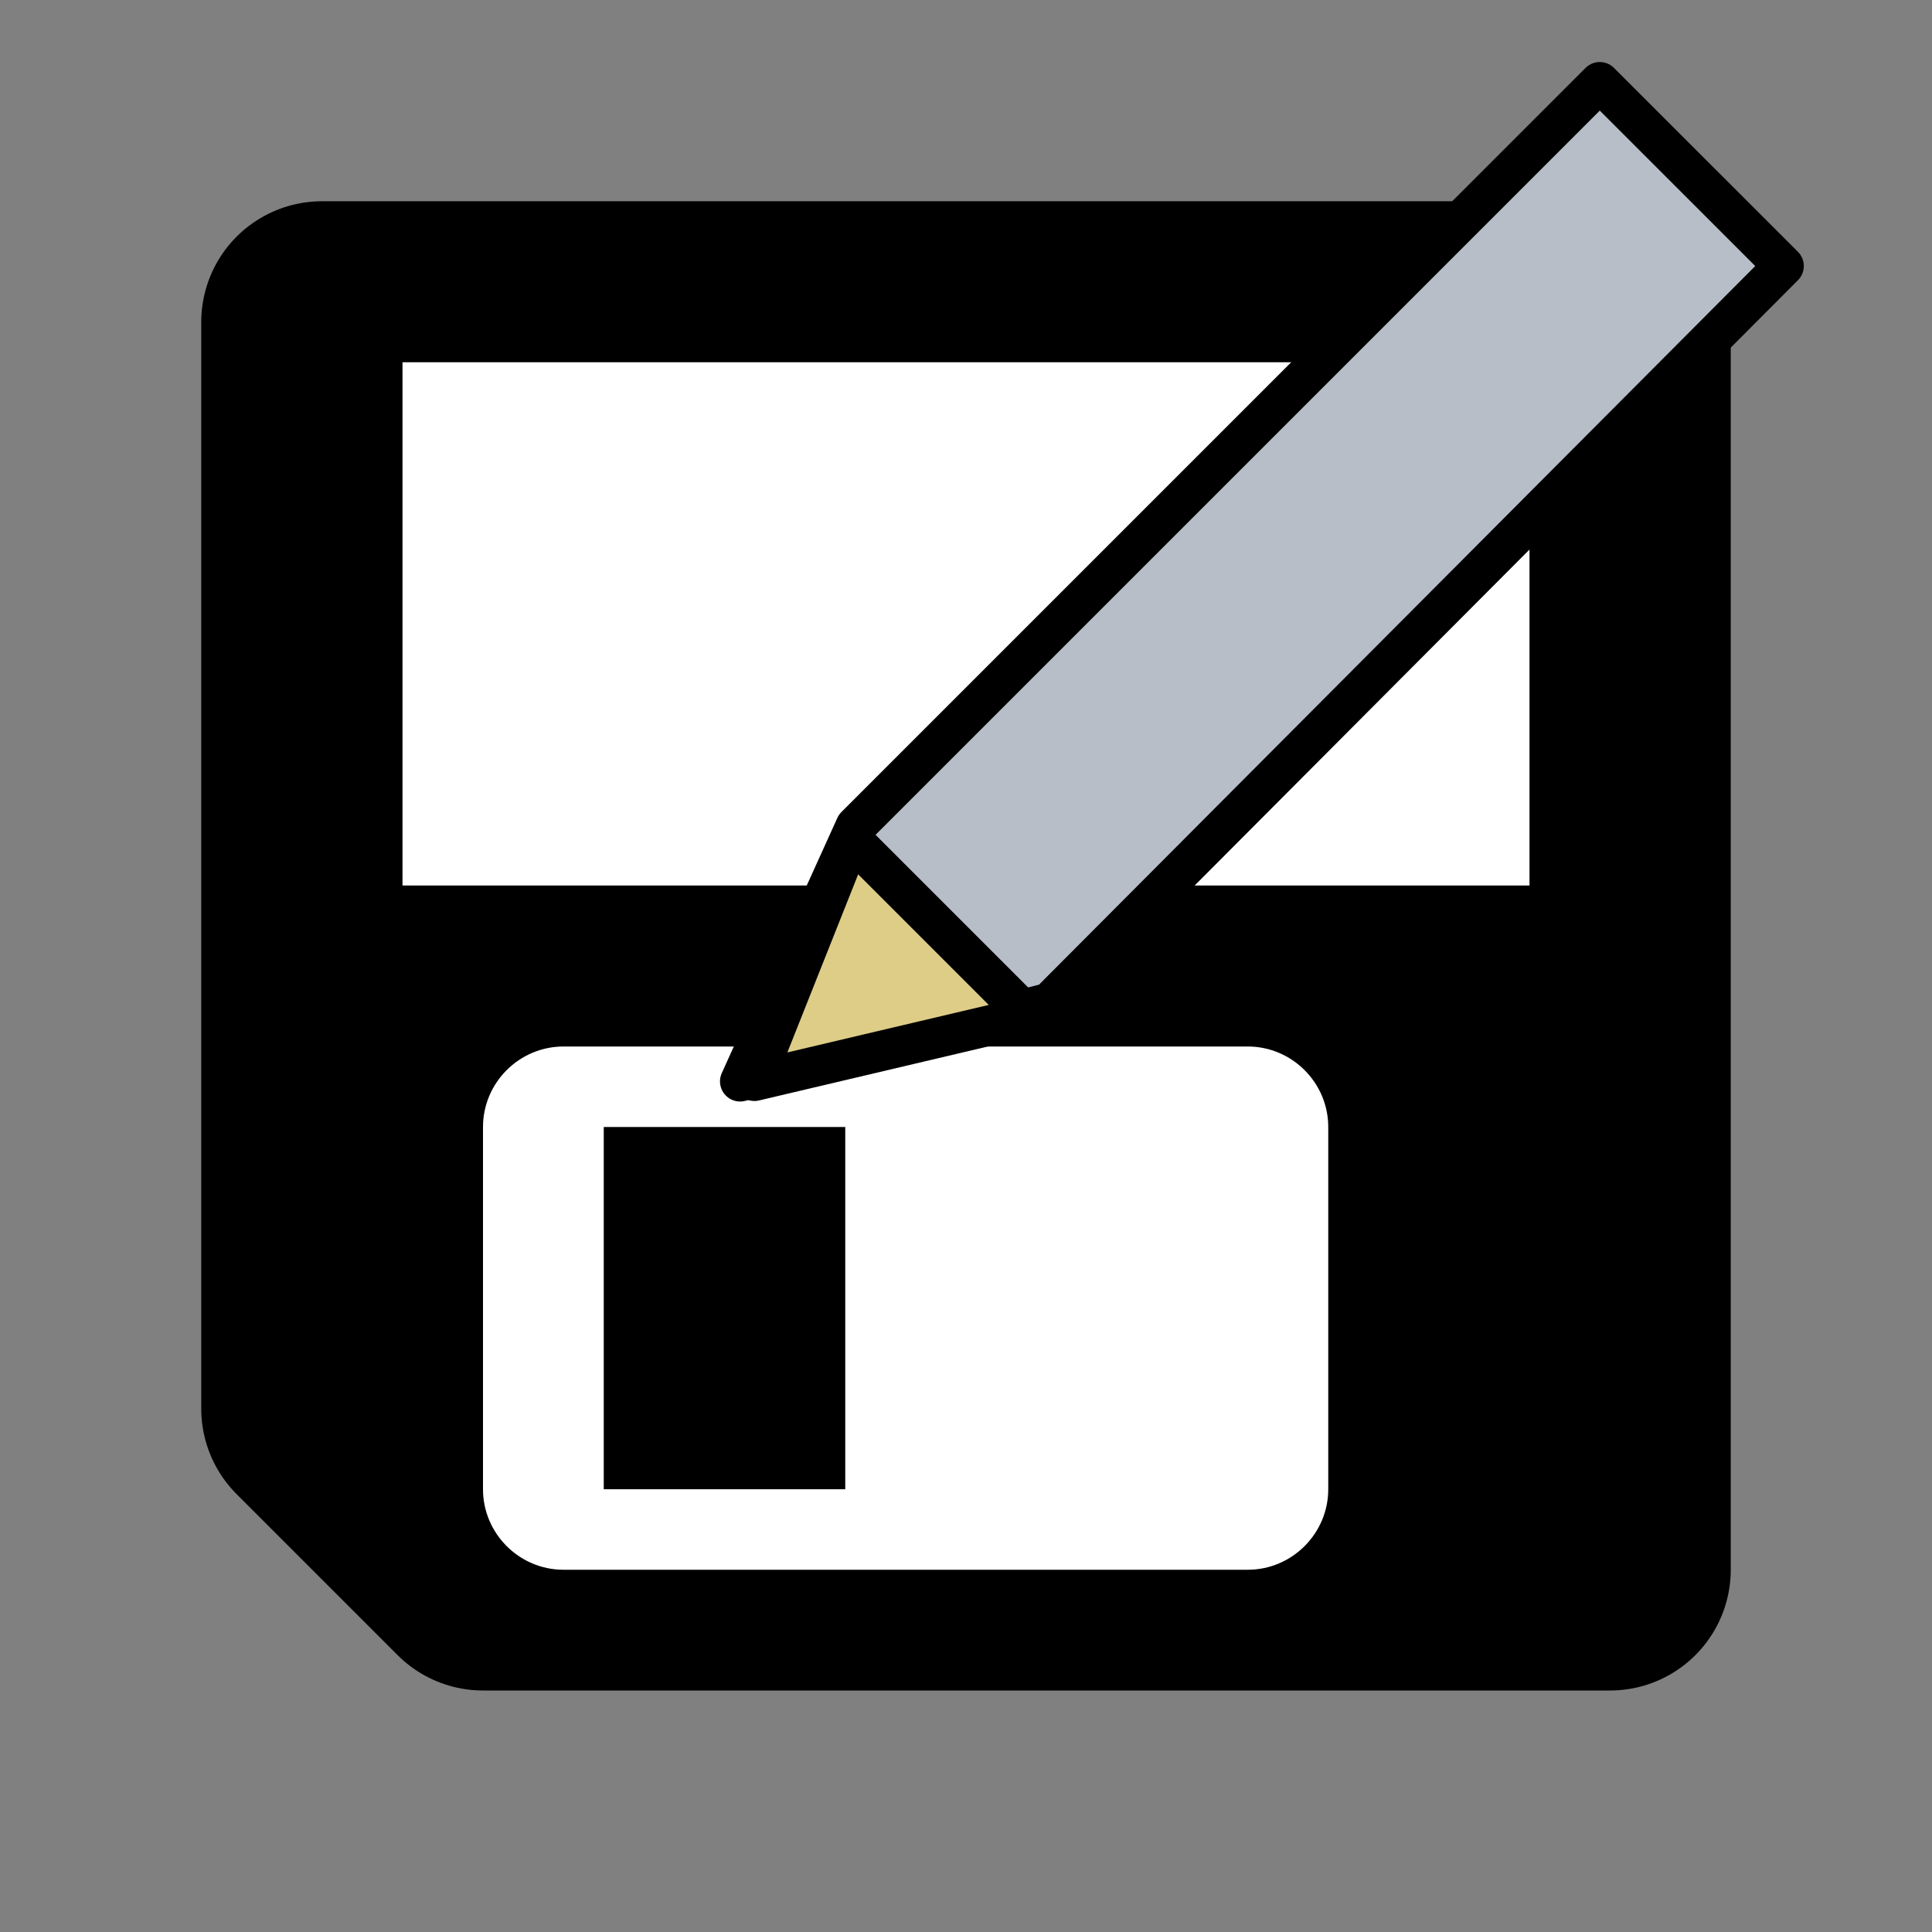 <?xml version="1.0" encoding="UTF-8" standalone="no"?>
<!-- Generator: Adobe Illustrator 9.0, SVG Export Plug-In  -->

<svg
   xmlns:dc="http://purl.org/dc/elements/1.1/"
   xmlns:cc="http://creativecommons.org/ns#"
   xmlns:rdf="http://www.w3.org/1999/02/22-rdf-syntax-ns#"
   xmlns:svg="http://www.w3.org/2000/svg"
   xmlns="http://www.w3.org/2000/svg"
   xmlns:sodipodi="http://sodipodi.sourceforge.net/DTD/sodipodi-0.dtd"
   xmlns:inkscape="http://www.inkscape.org/namespaces/inkscape"
   width="48"
   height="48"
   viewBox="0 0 48 48"
   xml:space="preserve"
   id="svg2"
   sodipodi:version="0.32"
   inkscape:version="0.91 r"
   sodipodi:docname="save_as.svg"
   version="1.0"
   hola_ext_inject="disabled"><rect x="0" y="0" width="48" height="48" fill="#808080" stroke="none"/><defs
     id="defs23" /><sodipodi:namedview
     inkscape:window-height="1234"
     inkscape:window-width="1625"
     inkscape:pageshadow="2"
     inkscape:pageopacity="0.0"
     borderopacity="1.0"
     bordercolor="#666666"
     pagecolor="#ffffff"
     id="base"
     showgrid="true"
     inkscape:grid-bbox="true"
     inkscape:grid-points="true"
     inkscape:zoom="16.416667"
     inkscape:cx="21.593335"
     inkscape:cy="24.011974"
     inkscape:window-x="225"
     inkscape:window-y="172"
     inkscape:current-layer="svg2"
     inkscape:window-maximized="0" /><path
     style="fill:none;fill-rule:nonzero;stroke:#000000;stroke-width:6;stroke-linecap:round;stroke-linejoin:round;stroke-miterlimit:4;stroke-dasharray:none"
     d="M 40,39 L 12,39 L 8,35 L 8,8 L 40,8 L 40,39 z "
     id="path9"
     sodipodi:nodetypes="cccccc" /><path
     style="fill-rule:nonzero;stroke:none;stroke-miterlimit:4"
     d="M 39.8,38.7 L 12,38.7 L 8.2,34.9 L 8.2,8.8 L 39.8,8.8 L 39.8,38.7 z "
     id="path11" /><path
     style="fill:#ffffff;fill-rule:nonzero;stroke:none;stroke-width:1.674;stroke-miterlimit:4"
     d="M 33,37 C 33,38.1 32.1,39 31,39 L 14,39 C 12.9,39 12,38.1 12,37 L 12,28 C 12,26.9 12.9,26 14,26 L 31,26 C 32.1,26 33,26.9 33,28 L 33,37 z "
     id="path13"
     sodipodi:nodetypes="ccccccccc" /><path
     style="fill-rule:nonzero;stroke:none;stroke-miterlimit:4"
     d="M 21,37 L 15,37 L 15,28 L 21,28 L 21,37 z "
     id="path15"
     sodipodi:nodetypes="ccccc" /><path
     style="fill:#ffffff;fill-rule:nonzero;stroke:none;stroke-width:1.674;stroke-miterlimit:4"
     d="M 38,22 L 10,22 L 10,9 L 38,9 L 38,22 z "
     id="path17"
     sodipodi:nodetypes="ccccc" /><g
     id="crop_x0020_marks"
     style="fill-rule:nonzero;stroke:#000000;stroke-miterlimit:4"><path
       style="fill:none;stroke:none"
       d="M 48,48 L 0,48 L 0,0 L 48,0 L 48,48 z "
       id="path20" /></g><path
     style="fill:#b7bec8;fill-opacity:1;fill-rule:evenodd;stroke:#000000;stroke-width:1px;stroke-linecap:butt;stroke-linejoin:round;stroke-opacity:1"
     d="M 21.259,20.528 39.746,2.041 44.315,6.609 26.071,24.914 18.388,26.867 Z"
     id="path4141"
     inkscape:connector-curvature="0"
     sodipodi:nodetypes="cccccc" /><path
     style="fill:#decd87;fill-opacity:1;fill-rule:evenodd;stroke:#000000;stroke-width:1px;stroke-linecap:round;stroke-linejoin:round;stroke-opacity:1"
     d="m 21.137,20.832 4.416,4.416 -6.81,1.606 z"
     id="path4143"
     inkscape:connector-curvature="0"
     sodipodi:nodetypes="cccc" /></svg>